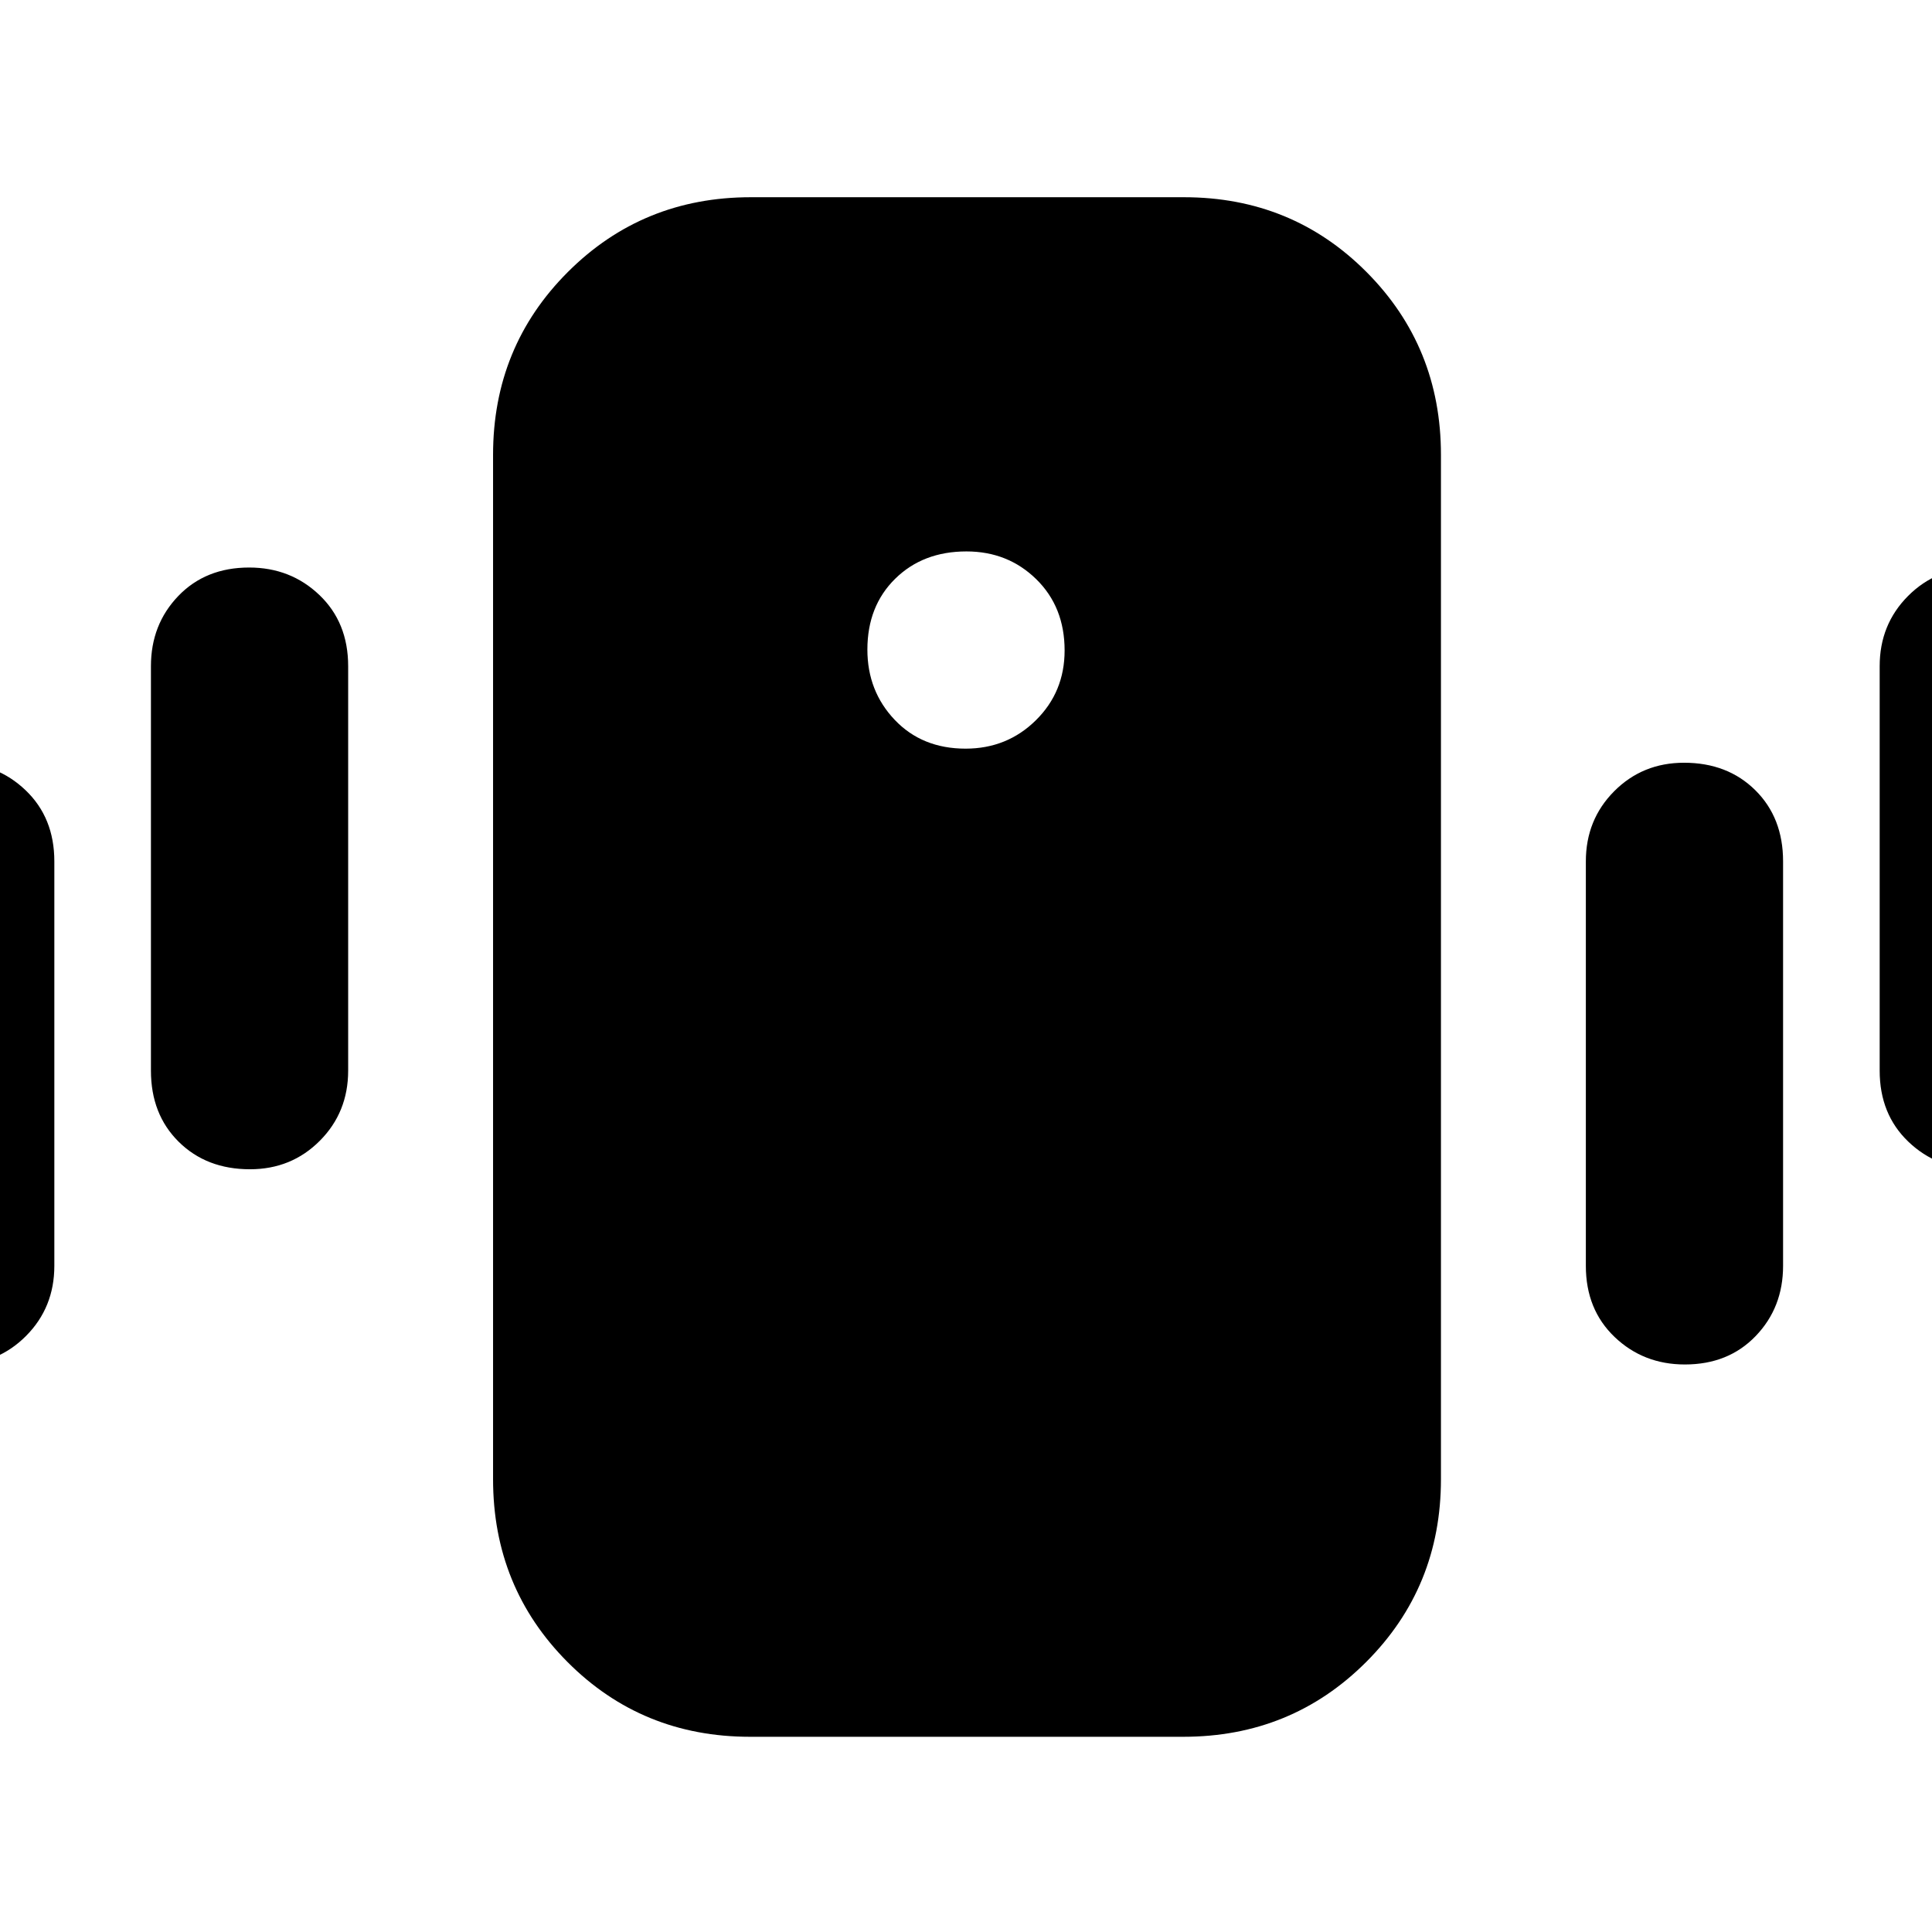 <svg xmlns="http://www.w3.org/2000/svg" height="20" viewBox="0 -960 960 960" width="20"><path d="M372.72-97Q319-97 282-134.15T245-225v-509q0-53.7 37.17-90.85Q319.33-862 373.06-862h215.22Q642-862 679-824.85T716-734v509q0 53.7-37.17 90.85Q641.67-97 587.94-97H372.72Zm107.07-491q20.61 0 34.91-14.09 14.3-14.09 14.3-34.7 0-21.61-14.09-35.41-14.09-13.8-34.7-13.8-21.61 0-35.41 13.59-13.8 13.59-13.8 35.2 0 20.61 13.59 34.91 13.59 14.3 35.2 14.3ZM-71-331v-201q0-20.7 13.59-34.85Q-43.82-581-22.21-581q20.61 0 34.91 13.65Q27-553.7 27-532v201q0 20.7-14.09 34.85Q-1.18-282-21.79-282q-21.61 0-35.41-13.65Q-71-309.3-71-331Zm146-97v-201q0-20.7 13.59-34.85Q102.18-678 123.79-678q20.61 0 34.91 13.65Q173-650.7 173-629v201q0 20.7-14.09 34.85Q144.82-379 124.21-379q-21.61 0-35.41-13.65Q75-406.3 75-428Zm859 0v-201q0-20.7 14.09-34.85Q962.18-678 982.79-678q21.61 0 35.41 13.65Q1032-650.7 1032-629v201q0 20.7-13.59 34.85-13.59 14.15-35.2 14.15-20.61 0-34.91-13.65Q934-406.3 934-428Zm-146 97v-201q0-20.7 14.09-34.85Q816.18-581 836.79-581q21.61 0 35.41 13.65Q886-553.7 886-532v201q0 20.7-13.59 34.85Q858.82-282 837.21-282q-20.61 0-34.91-13.65Q788-309.3 788-331Z"/></svg>